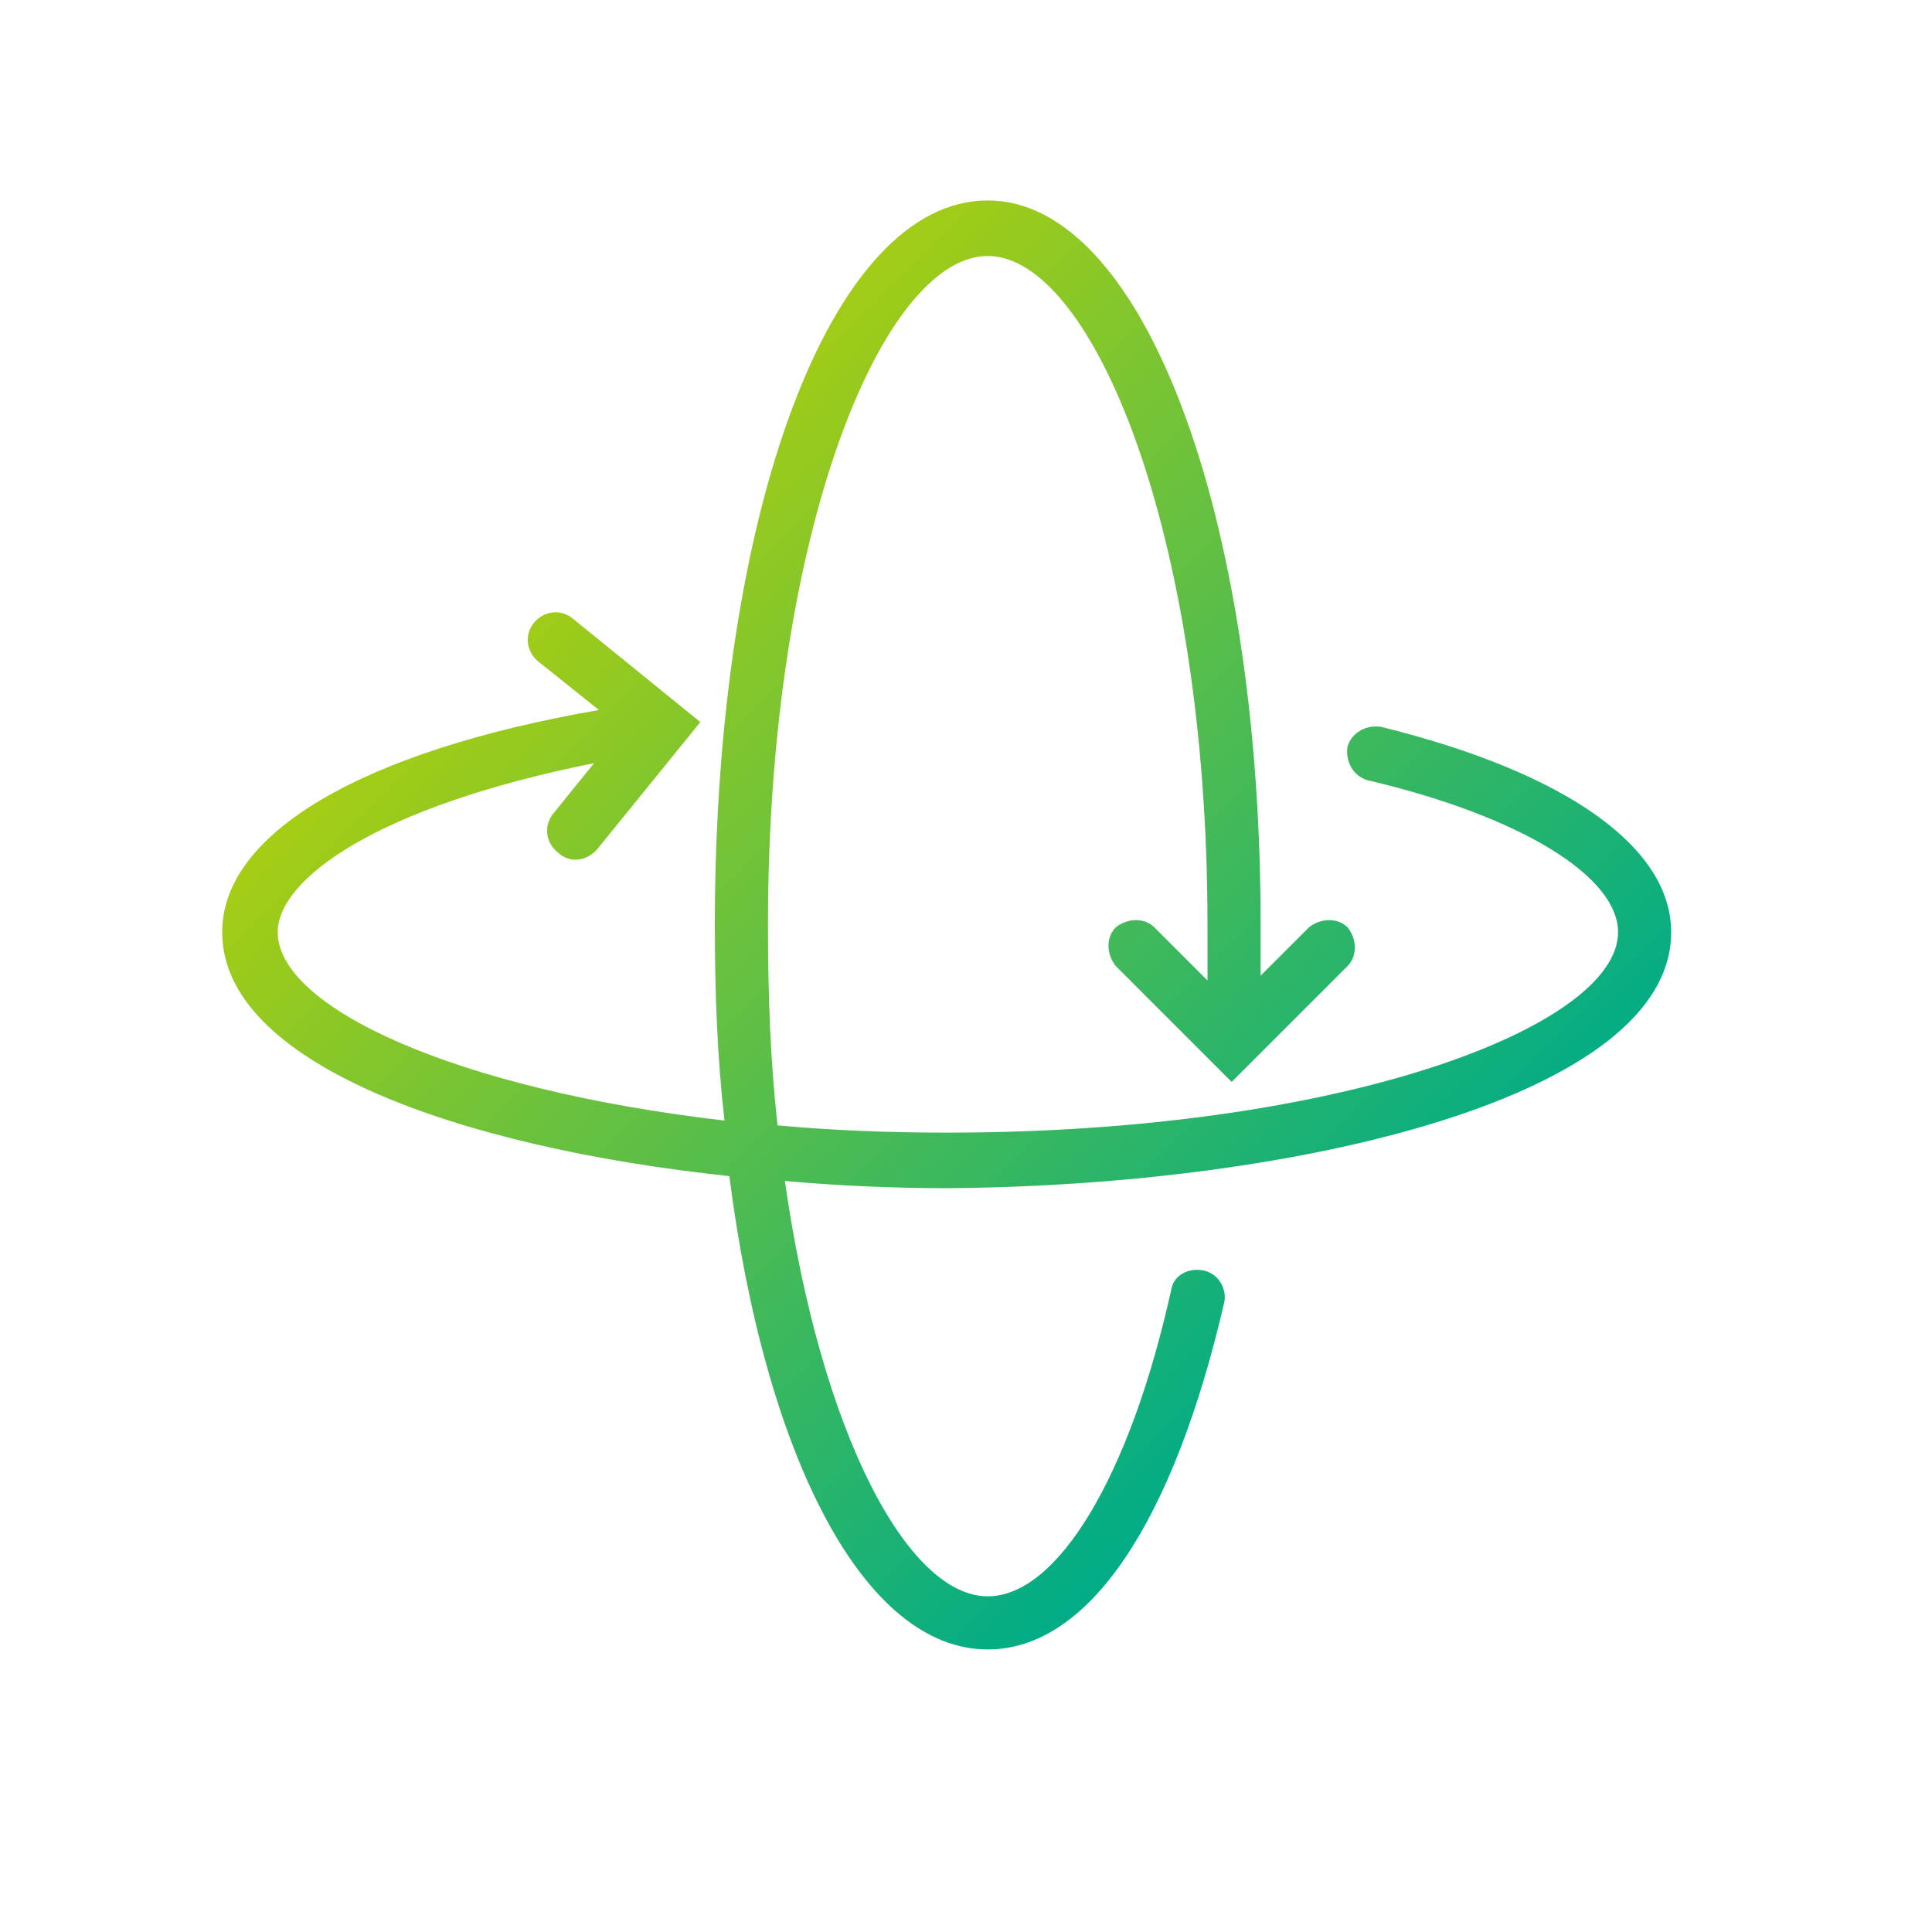 <?xml version="1.0" encoding="utf-8"?>
<!-- Generator: Adobe Illustrator 16.0.3, SVG Export Plug-In . SVG Version: 6.00 Build 0)  -->
<!DOCTYPE svg PUBLIC "-//W3C//DTD SVG 1.1//EN" "http://www.w3.org/Graphics/SVG/1.1/DTD/svg11.dtd">
<svg version="1.1" id="Capa_1" xmlns="http://www.w3.org/2000/svg" xmlns:xlink="http://www.w3.org/1999/xlink" x="0px" y="0px"
	 width="80px" height="80px" viewBox="0 0 80 80" style="enable-background:new 0 0 80 80;" xml:space="preserve">
<style type="text/css">
<![CDATA[
	.st0{fill:url(#SVGID_1_);}
]]>
</style>
<linearGradient id="SVGID_1_" gradientUnits="userSpaceOnUse" x1="23.783" y1="22.059" x2="56.57" y2="54.846">
	<stop  offset="0" style="stop-color:#A5CD14"/>
	<stop  offset="1" style="stop-color:#00AC87"/>
</linearGradient>
<path class="st0" d="M69.2,38.6c0-3.5-4.3-6.6-12-8.5c-0.6-0.1-1.2,0.2-1.4,0.8c-0.1,0.6,0.2,1.2,0.8,1.4C63,33.8,67,36.3,67,38.6
	c0,3.9-11.4,8.3-27.8,8.3c-2.5,0-4.8-0.1-7-0.3c-0.3-2.6-0.4-5.4-0.4-8.3c0-16.4,4.8-27.7,9.1-27.7c4.3,0,9.1,11.4,9.1,27.7
	c0,0.8,0,1.6,0,2.3l-2.2-2.2c-0.4-0.4-1.1-0.4-1.6,0c-0.4,0.4-0.4,1.1,0,1.6l4.8,4.8l4.8-4.8c0.4-0.4,0.4-1.1,0-1.6
	c-0.4-0.4-1.1-0.4-1.6,0l-2,2c0-0.7,0-1.4,0-2.1c0-17.1-4.9-30-11.3-30c-6.5,0-11.3,12.9-11.3,30c0,2.8,0.1,5.5,0.4,8.1
	c-11.2-1.3-18.5-4.7-18.5-7.8c0-2.2,4.1-5.2,13.1-7l-1.7,2.1c-0.4,0.5-0.3,1.2,0.2,1.6c0.2,0.2,0.5,0.3,0.7,0.3
	c0.3,0,0.6-0.1,0.9-0.4l4.3-5.3l-5.3-4.3c-0.5-0.4-1.2-0.3-1.6,0.2c-0.4,0.5-0.3,1.2,0.2,1.6l2.5,2C15,31.1,9.2,34.5,9.2,38.6
	c0,5.4,9.7,8.9,21,10.1c1.5,11.7,5.6,19.6,10.7,19.6c4.2,0,7.7-5.3,9.8-14.4c0.1-0.6-0.3-1.2-0.9-1.3c-0.6-0.1-1.2,0.2-1.3,0.8
	c-1.7,7.7-4.7,12.7-7.6,12.7c-3.3,0-6.9-6.7-8.4-17.2c2.2,0.2,4.5,0.3,6.7,0.3C53.8,49.1,69.2,45.4,69.2,38.6z"/>
</svg>
